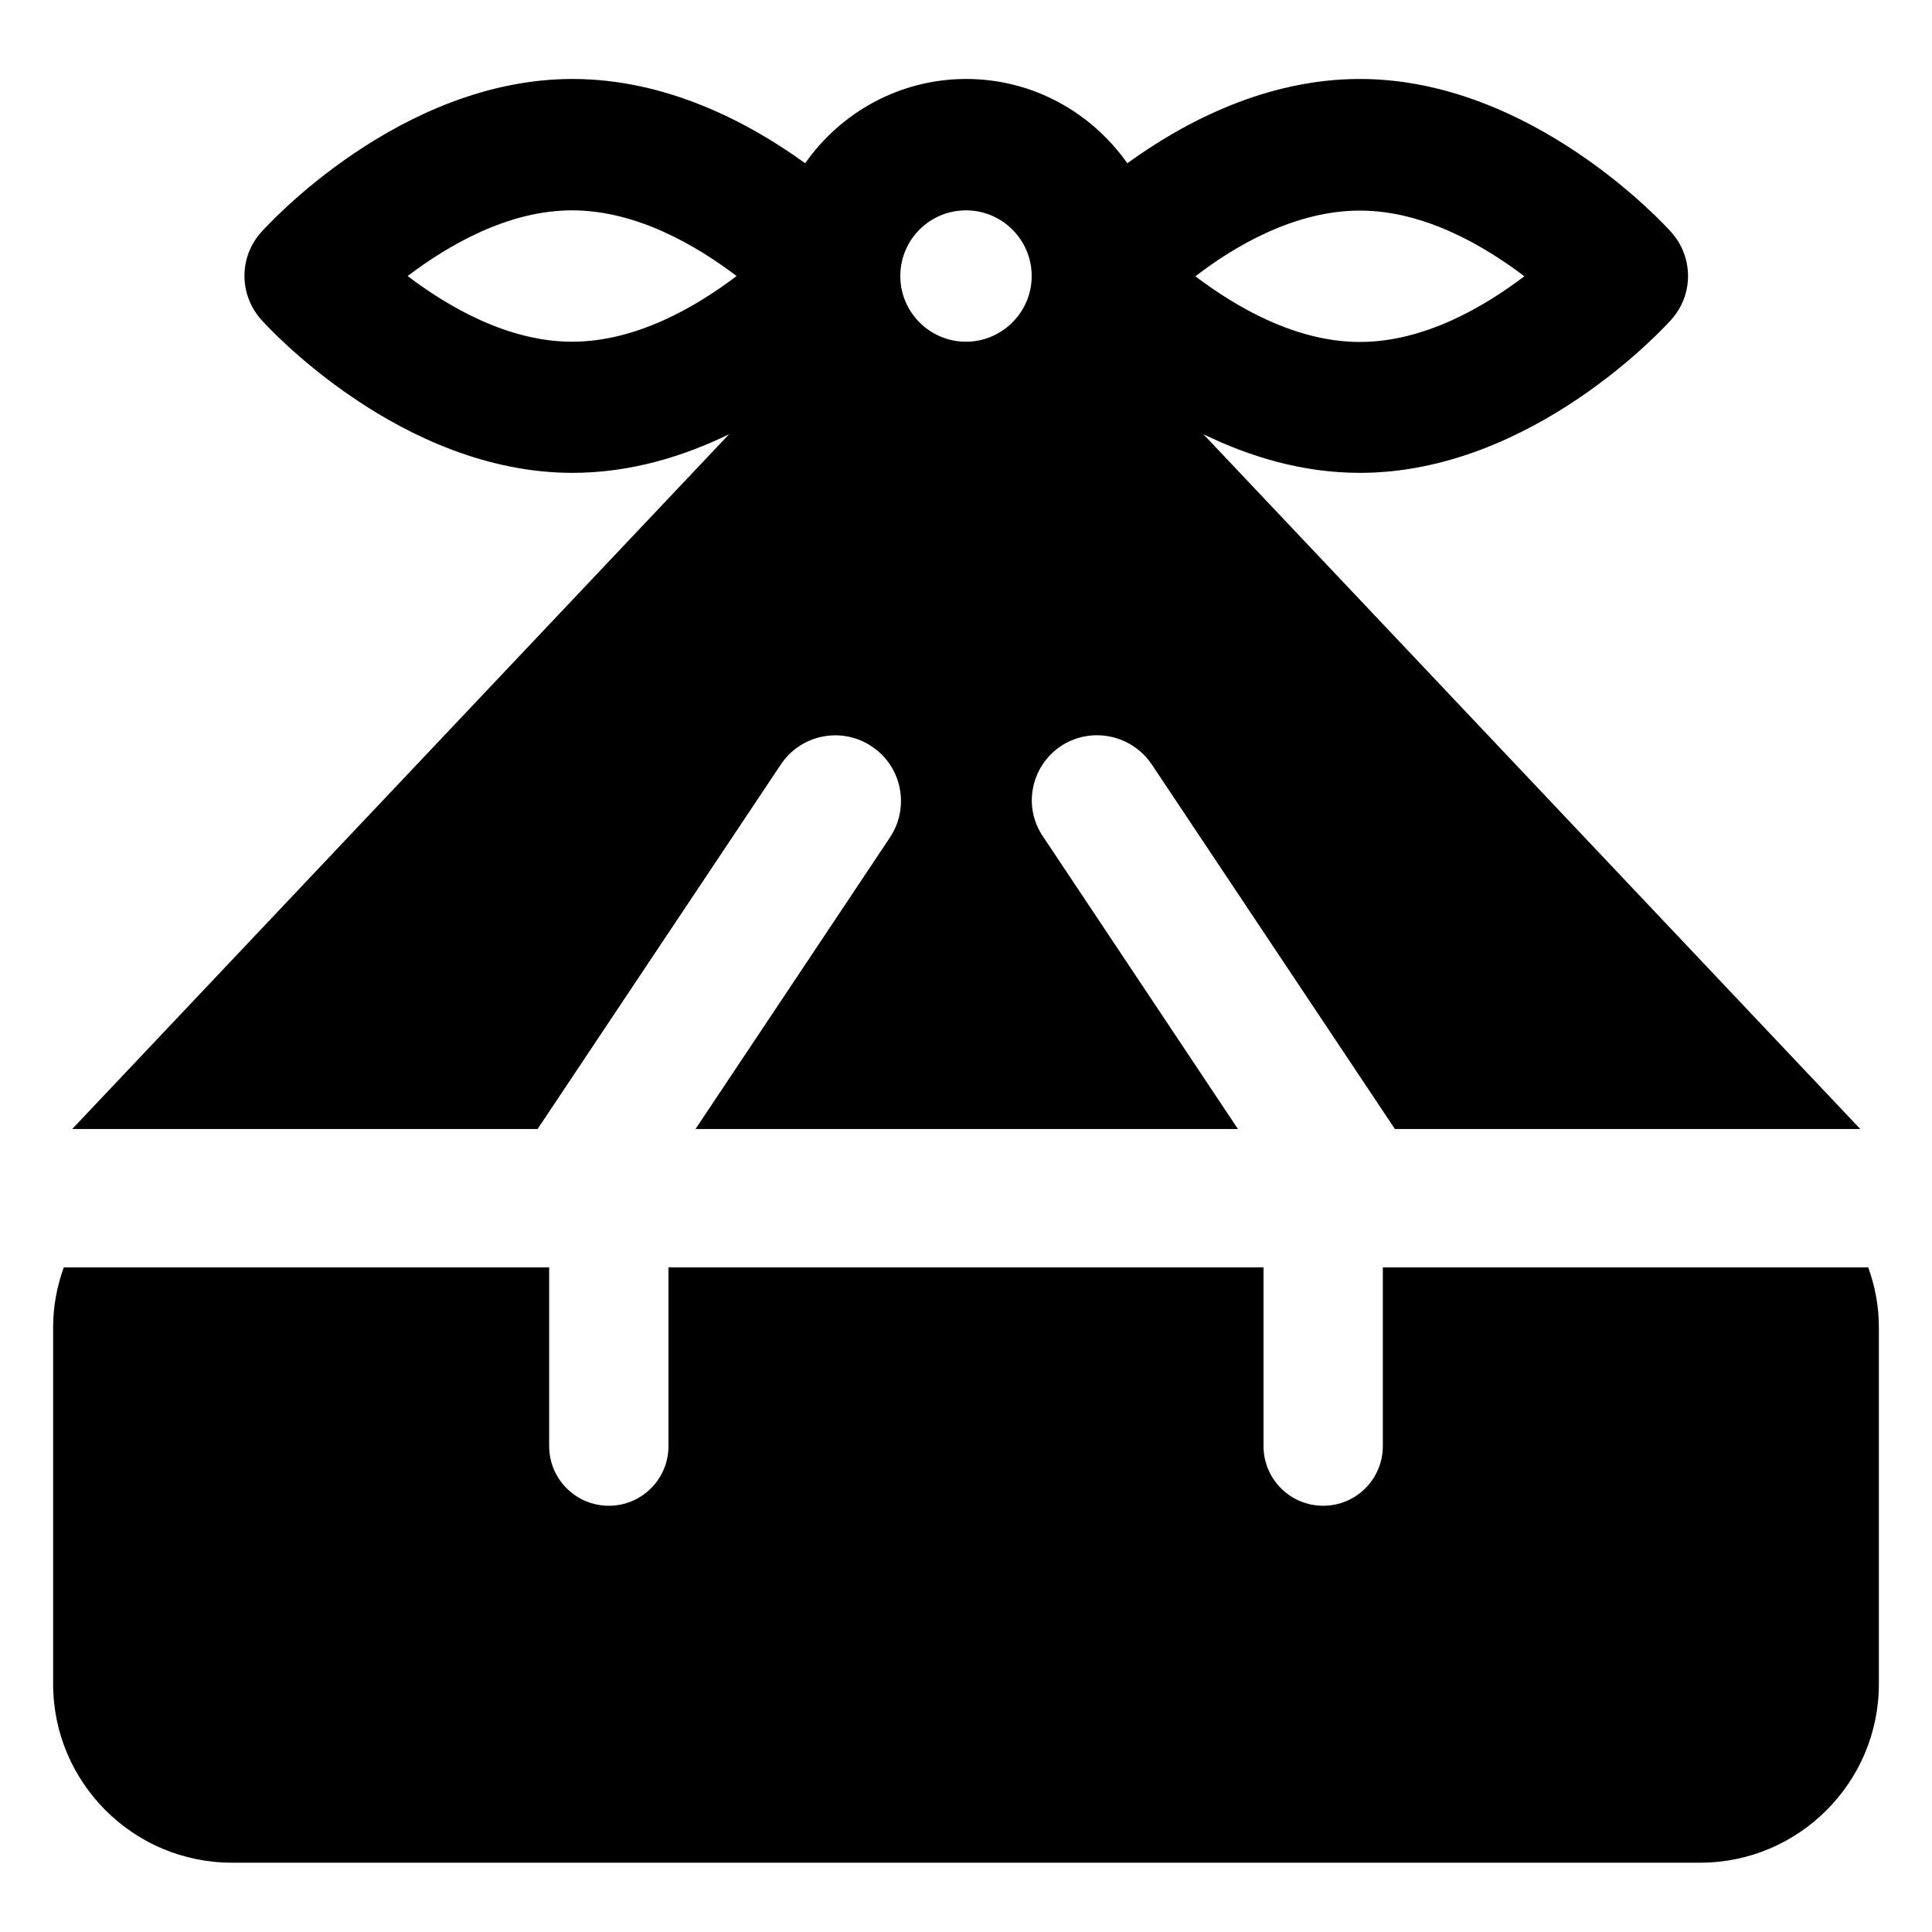 <?xml version="1.0" encoding="utf-8"?>
<!-- Generator: Adobe Illustrator 24.0.1, SVG Export Plug-In . SVG Version: 6.00 Build 0)  -->
<svg version="1.1" id="Layer_1" xmlns="http://www.w3.org/2000/svg" xmlns:xlink="http://www.w3.org/1999/xlink" x="0px" y="0px"
	 viewBox="0 0 800 800" style="enable-background:new 0 0 800 800;" xml:space="preserve">
<g>
	<g>
		<path d="M773.6,524.8h-201v74c0,13.6-11,24.7-24.7,24.7c-13.6,0-24.7-11-24.7-24.7v-74H276.8v74c0,13.6-11,24.7-24.7,24.7
			c-13.6,0-24.7-11-24.7-24.7v-74h-201c-2.8,7.8-4.4,16.1-4.4,24.6v147.9c0,40.8,33.2,74,74,74H704c40.8,0,74-33.2,74-74V549.3
			C778,540.9,776.4,532.6,773.6,524.8z"/>
	</g>
</g>
<g>
	<g>
		<path d="M439.2,309c12.5-8.3,29.3-4.9,37.7,7.5l100.7,151h192.7l-272-287.7c18.9,9.2,40.9,16,64.8,16
			c71.4,0,126.6-60.8,128.9-63.4c9.3-10.3,9.3-25.9,0-36.3c-2.3-2.6-57.6-63.4-128.9-63.4c-39,0-73,18-96.3,34.9
			c-14.8-21-39.1-34.9-66.7-34.9s-52,13.9-66.7,34.9c-23.3-16.9-57.4-34.9-96.3-34.9c-71.4,0-126.6,60.8-128.9,63.4
			c-9.3,10.3-9.3,25.9,0,36.3c2.3,2.6,57.6,63.4,128.9,63.4c23.9,0,45.9-6.8,64.8-16l-272,287.7h192.7l100.7-150.9
			c8.3-12.5,25.2-15.9,37.7-7.5c12.5,8.3,15.8,25.2,7.5,37.7l-80.5,120.7h224.6l-80.5-120.8C423.4,334.3,426.8,317.4,439.2,309z
			 M563.1,87.2c26.7,0,51.5,14.6,68.1,27.2c-16.6,12.6-41.4,27.2-68.1,27.2S511.6,127,495,114.4C511.6,101.6,536.4,87.2,563.1,87.2z
			 M236.9,141.5c-26.7,0-51.5-14.6-68.1-27.2c16.6-12.6,41.4-27.2,68.1-27.2c26.7,0,51.5,14.6,68.1,27.2
			C288.4,126.9,263.6,141.5,236.9,141.5z M400,141.5c-14.9,0-27.2-12.1-27.2-27.2S385,87.1,400,87.1s27.2,12.2,27.2,27.2
			S414.9,141.5,400,141.5z"/>
	</g>
</g>
</svg>
